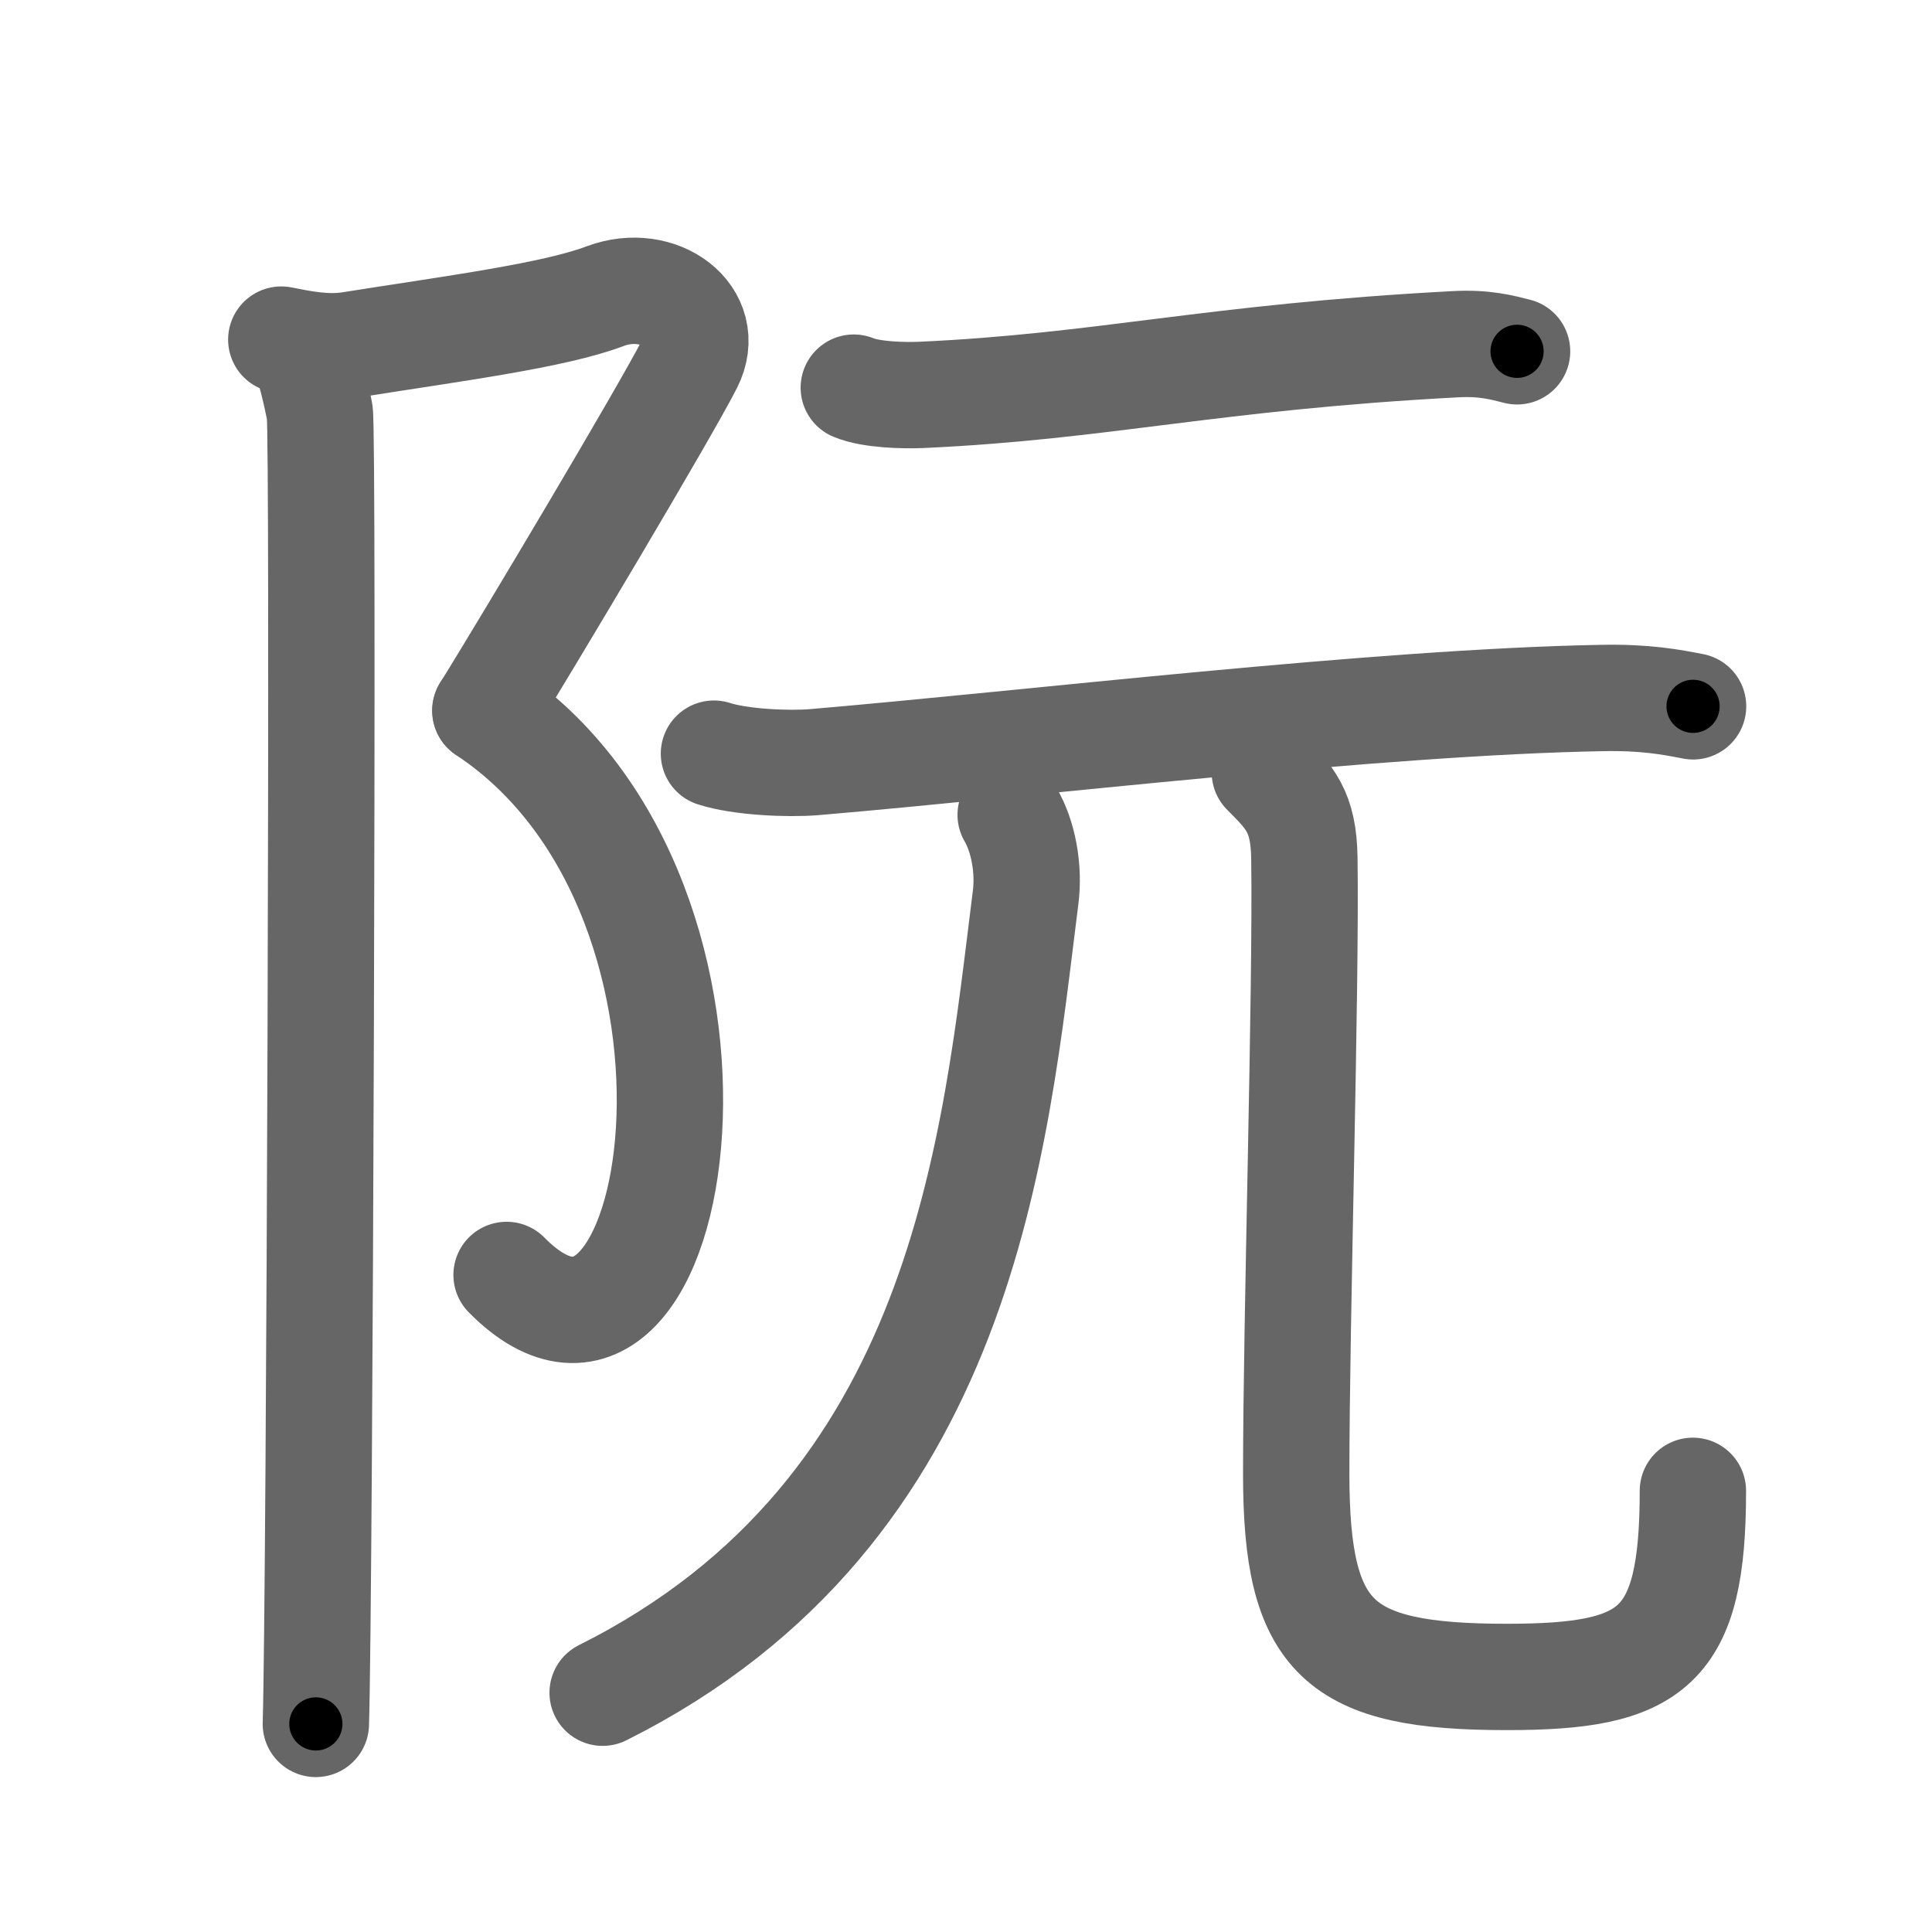 <svg xmlns="http://www.w3.org/2000/svg" viewBox="0 0 109 109" id="962e"><g fill="none" stroke="#666" stroke-width="6" stroke-linecap="round" stroke-linejoin="round"><g><g><path d="M15.87,19.16c1.17,0.23,2.51,0.51,3.88,0.3c6-0.95,11.5-1.66,14.39-2.75c3.06-1.15,6.12,1.15,4.76,3.83c-1.36,2.68-9.13,15.71-11.51,19.55" /><path d="M27.38,40.09C43.5,50.75,38.5,82,28.58,71.93" /><path d="M17.04,19.53c0.46,1.22,0.78,2.59,1,3.74c0.22,1.15,0,66.8-0.22,73.99" /></g><g><g><path d="M48.17,21.87c0.99,0.41,2.8,0.45,3.8,0.41c10.31-0.47,16.33-2.13,30.15-2.86c1.65-0.09,2.64,0.19,3.47,0.4" /><path d="M40.28,42.52c1.47,0.48,4.17,0.6,5.64,0.48c12.32-1.05,31.78-3.39,44.45-3.62c2.45-0.05,3.92,0.23,5.15,0.47" /></g><g><g><path d="M57.02,45.97c0.69,1.18,1.06,3,0.84,4.69C56.12,64.41,54.5,85.25,34,95.5" /></g><path d="M71.36,43.57c1.42,1.42,2.19,2.21,2.23,4.83c0.11,7.5-0.46,25.97-0.46,34.75c0,9.35,2.38,11.46,11.88,11.46c8.25,0,10.5-1.61,10.5-10.5" /></g></g></g></g><g fill="none" stroke="#000" stroke-width="3" stroke-linecap="round" stroke-linejoin="round"><path d="M15.87,19.16c1.17,0.23,2.51,0.51,3.88,0.3c6-0.95,11.5-1.66,14.39-2.75c3.06-1.15,6.12,1.15,4.76,3.83c-1.36,2.68-9.13,15.71-11.51,19.55" stroke-dasharray="49.26" stroke-dashoffset="49.26"><animate attributeName="stroke-dashoffset" values="49.26;49.26;0" dur="0.493s" fill="freeze" begin="0s;962e.click" /></path><path d="M27.38,40.09C43.5,50.75,38.5,82,28.58,71.93" stroke-dasharray="43.783" stroke-dashoffset="43.783"><animate attributeName="stroke-dashoffset" values="43.783" fill="freeze" begin="962e.click" /><animate attributeName="stroke-dashoffset" values="43.783;43.783;0" keyTimes="0;0.53;1" dur="0.931s" fill="freeze" begin="0s;962e.click" /></path><path d="M17.04,19.53c0.46,1.22,0.78,2.59,1,3.74c0.22,1.15,0,66.8-0.22,73.99" stroke-dasharray="77.87" stroke-dashoffset="77.87"><animate attributeName="stroke-dashoffset" values="77.87" fill="freeze" begin="962e.click" /><animate attributeName="stroke-dashoffset" values="77.87;77.87;0" keyTimes="0;0.614;1" dur="1.516s" fill="freeze" begin="0s;962e.click" /></path><path d="M48.17,21.87c0.99,0.41,2.8,0.45,3.8,0.41c10.31-0.47,16.33-2.13,30.15-2.86c1.65-0.09,2.64,0.19,3.47,0.4" stroke-dasharray="37.65" stroke-dashoffset="37.65"><animate attributeName="stroke-dashoffset" values="37.65" fill="freeze" begin="962e.click" /><animate attributeName="stroke-dashoffset" values="37.65;37.65;0" keyTimes="0;0.801;1" dur="1.892s" fill="freeze" begin="0s;962e.click" /></path><path d="M40.28,42.52c1.47,0.48,4.17,0.6,5.64,0.48c12.32-1.05,31.78-3.39,44.45-3.62c2.45-0.05,3.92,0.23,5.15,0.47" stroke-dasharray="55.478" stroke-dashoffset="55.478"><animate attributeName="stroke-dashoffset" values="55.478" fill="freeze" begin="962e.click" /><animate attributeName="stroke-dashoffset" values="55.478;55.478;0" keyTimes="0;0.773;1" dur="2.447s" fill="freeze" begin="0s;962e.click" /></path><path d="M57.02,45.97c0.69,1.18,1.06,3,0.84,4.69C56.12,64.41,54.5,85.25,34,95.5" stroke-dasharray="58.218" stroke-dashoffset="58.218"><animate attributeName="stroke-dashoffset" values="58.218" fill="freeze" begin="962e.click" /><animate attributeName="stroke-dashoffset" values="58.218;58.218;0" keyTimes="0;0.808;1" dur="3.029s" fill="freeze" begin="0s;962e.click" /></path><path d="M71.36,43.57c1.42,1.42,2.19,2.21,2.23,4.83c0.11,7.5-0.46,25.97-0.46,34.75c0,9.35,2.38,11.46,11.88,11.46c8.25,0,10.5-1.61,10.5-10.5" stroke-dasharray="77.886" stroke-dashoffset="77.886"><animate attributeName="stroke-dashoffset" values="77.886" fill="freeze" begin="962e.click" /><animate attributeName="stroke-dashoffset" values="77.886;77.886;0" keyTimes="0;0.838;1" dur="3.615s" fill="freeze" begin="0s;962e.click" /></path></g></svg>